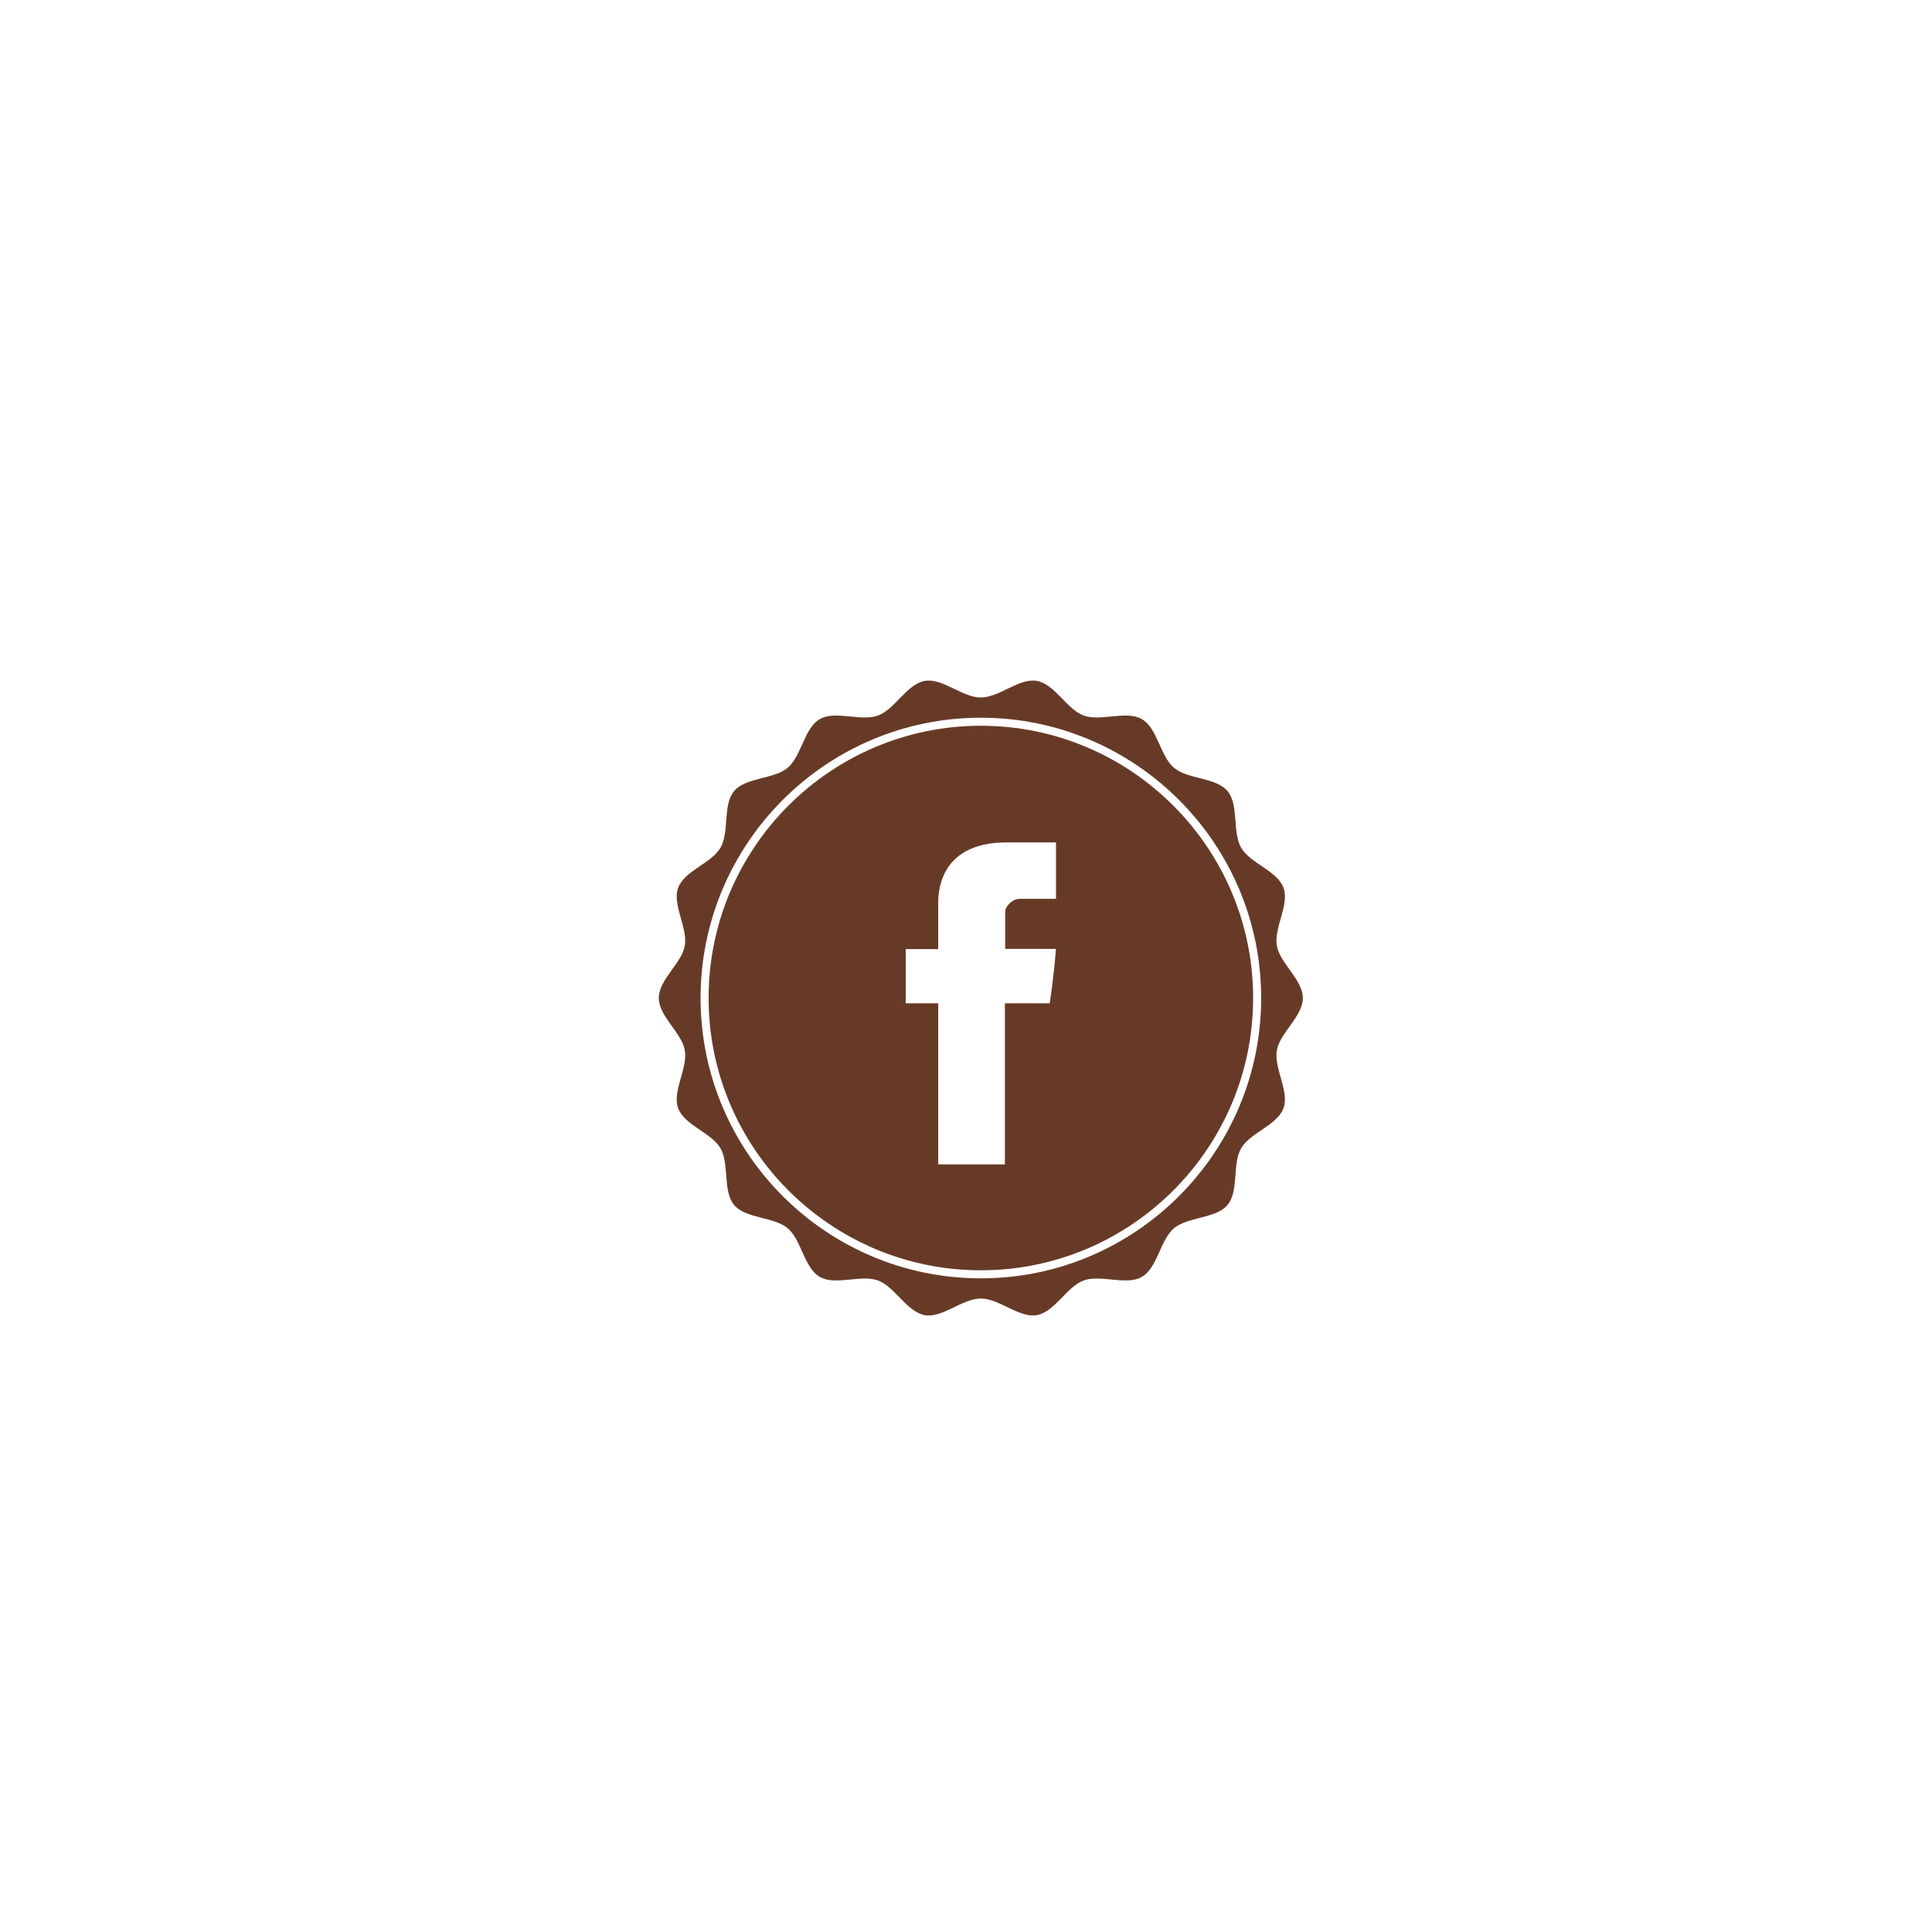 <?xml version="1.0" encoding="utf-8"?>
<!-- Generator: Adobe Illustrator 23.0.6, SVG Export Plug-In . SVG Version: 6.00 Build 0)  -->
<svg version="1.1" id="Twitter" xmlns="http://www.w3.org/2000/svg" xmlns:xlink="http://www.w3.org/1999/xlink" x="0px" y="0px"
	 viewBox="0 0 720 720" style="enable-background:new 0 0 720 720;" xml:space="preserve">
<style type="text/css">
	.st0{fill:#673A27;}
</style>
<g>
	<path class="st0" d="M475.85,391.4c1.15-6.54,9.68-12.59,9.68-19.46s-8.54-12.91-9.68-19.46c-1.18-6.73,4.76-15.32,2.48-21.59
		c-2.33-6.39-12.42-9.14-15.78-14.95c-3.39-5.86-0.76-15.97-5.09-21.13c-4.34-5.17-14.76-4.32-19.94-8.67
		c-5.16-4.33-6.12-14.75-11.98-18.14c-5.81-3.36-15.31,0.99-21.7-1.34c-6.28-2.29-10.75-11.74-17.48-12.92
		c-6.54-1.15-13.97,6.2-20.84,6.2c-6.87,0-14.29-7.34-20.84-6.2c-6.73,1.18-11.2,10.64-17.48,12.92
		c-6.39,2.33-15.89-2.02-21.69,1.34c-5.86,3.39-6.82,13.81-11.98,18.14c-5.17,4.34-15.59,3.49-19.94,8.66
		c-4.33,5.16-1.7,15.27-5.09,21.13c-3.36,5.81-13.45,8.56-15.78,14.95c-2.29,6.28,3.66,14.87,2.48,21.59
		c-1.15,6.54-9.68,12.59-9.68,19.46s8.54,12.91,9.68,19.46c1.18,6.73-4.76,15.32-2.48,21.59c2.33,6.39,12.42,9.14,15.78,14.95
		c3.39,5.86,0.76,15.98,5.09,21.13c4.34,5.17,14.76,4.32,19.94,8.66c5.16,4.33,6.12,14.75,11.98,18.14
		c5.81,3.36,15.31-0.99,21.69,1.34c6.28,2.29,10.75,11.74,17.48,12.92c6.54,1.15,13.97-6.2,20.84-6.2c6.87,0,14.29,7.34,20.84,6.2
		c6.73-1.18,11.2-10.64,17.48-12.92c6.39-2.33,15.89,2.02,21.7-1.34c5.86-3.39,6.82-13.81,11.98-18.14
		c5.17-4.34,15.59-3.49,19.93-8.66c4.33-5.16,1.7-15.27,5.09-21.13c3.36-5.81,13.45-8.56,15.78-14.95
		C480.61,406.71,474.67,398.13,475.85,391.4z M365.54,476.4c-57.6,0-104.46-46.86-104.46-104.46c0-57.6,46.86-104.47,104.46-104.47
		c57.6,0,104.46,46.86,104.46,104.47C470,429.54,423.14,476.4,365.54,476.4z"/>
	<path class="st0" d="M365.54,270.47c-55.95,0-101.46,45.52-101.46,101.47c0,55.95,45.52,101.46,101.46,101.46
		c55.95,0,101.46-45.52,101.46-101.46C467,315.99,421.48,270.47,365.54,270.47z M393.54,334.97c-5.23,0-10.87,0-13.55,0
		c-2.68,0-5.39,2.78-5.39,4.84c0,2.06,0,13.81,0,13.81s16.74,0,18.91,0c-0.76,10.59-2.32,20.28-2.32,20.28H374.5v60.03h-24.86V373.9
		h-12.1v-20.2h12.1c0,0,0-13.5,0-16.52c0-3.02-0.62-23.24,25.48-23.24c3.5,0,11.44,0,18.42,0
		C393.54,322.71,393.54,332.22,393.54,334.97z"/>
</g>
</svg>
